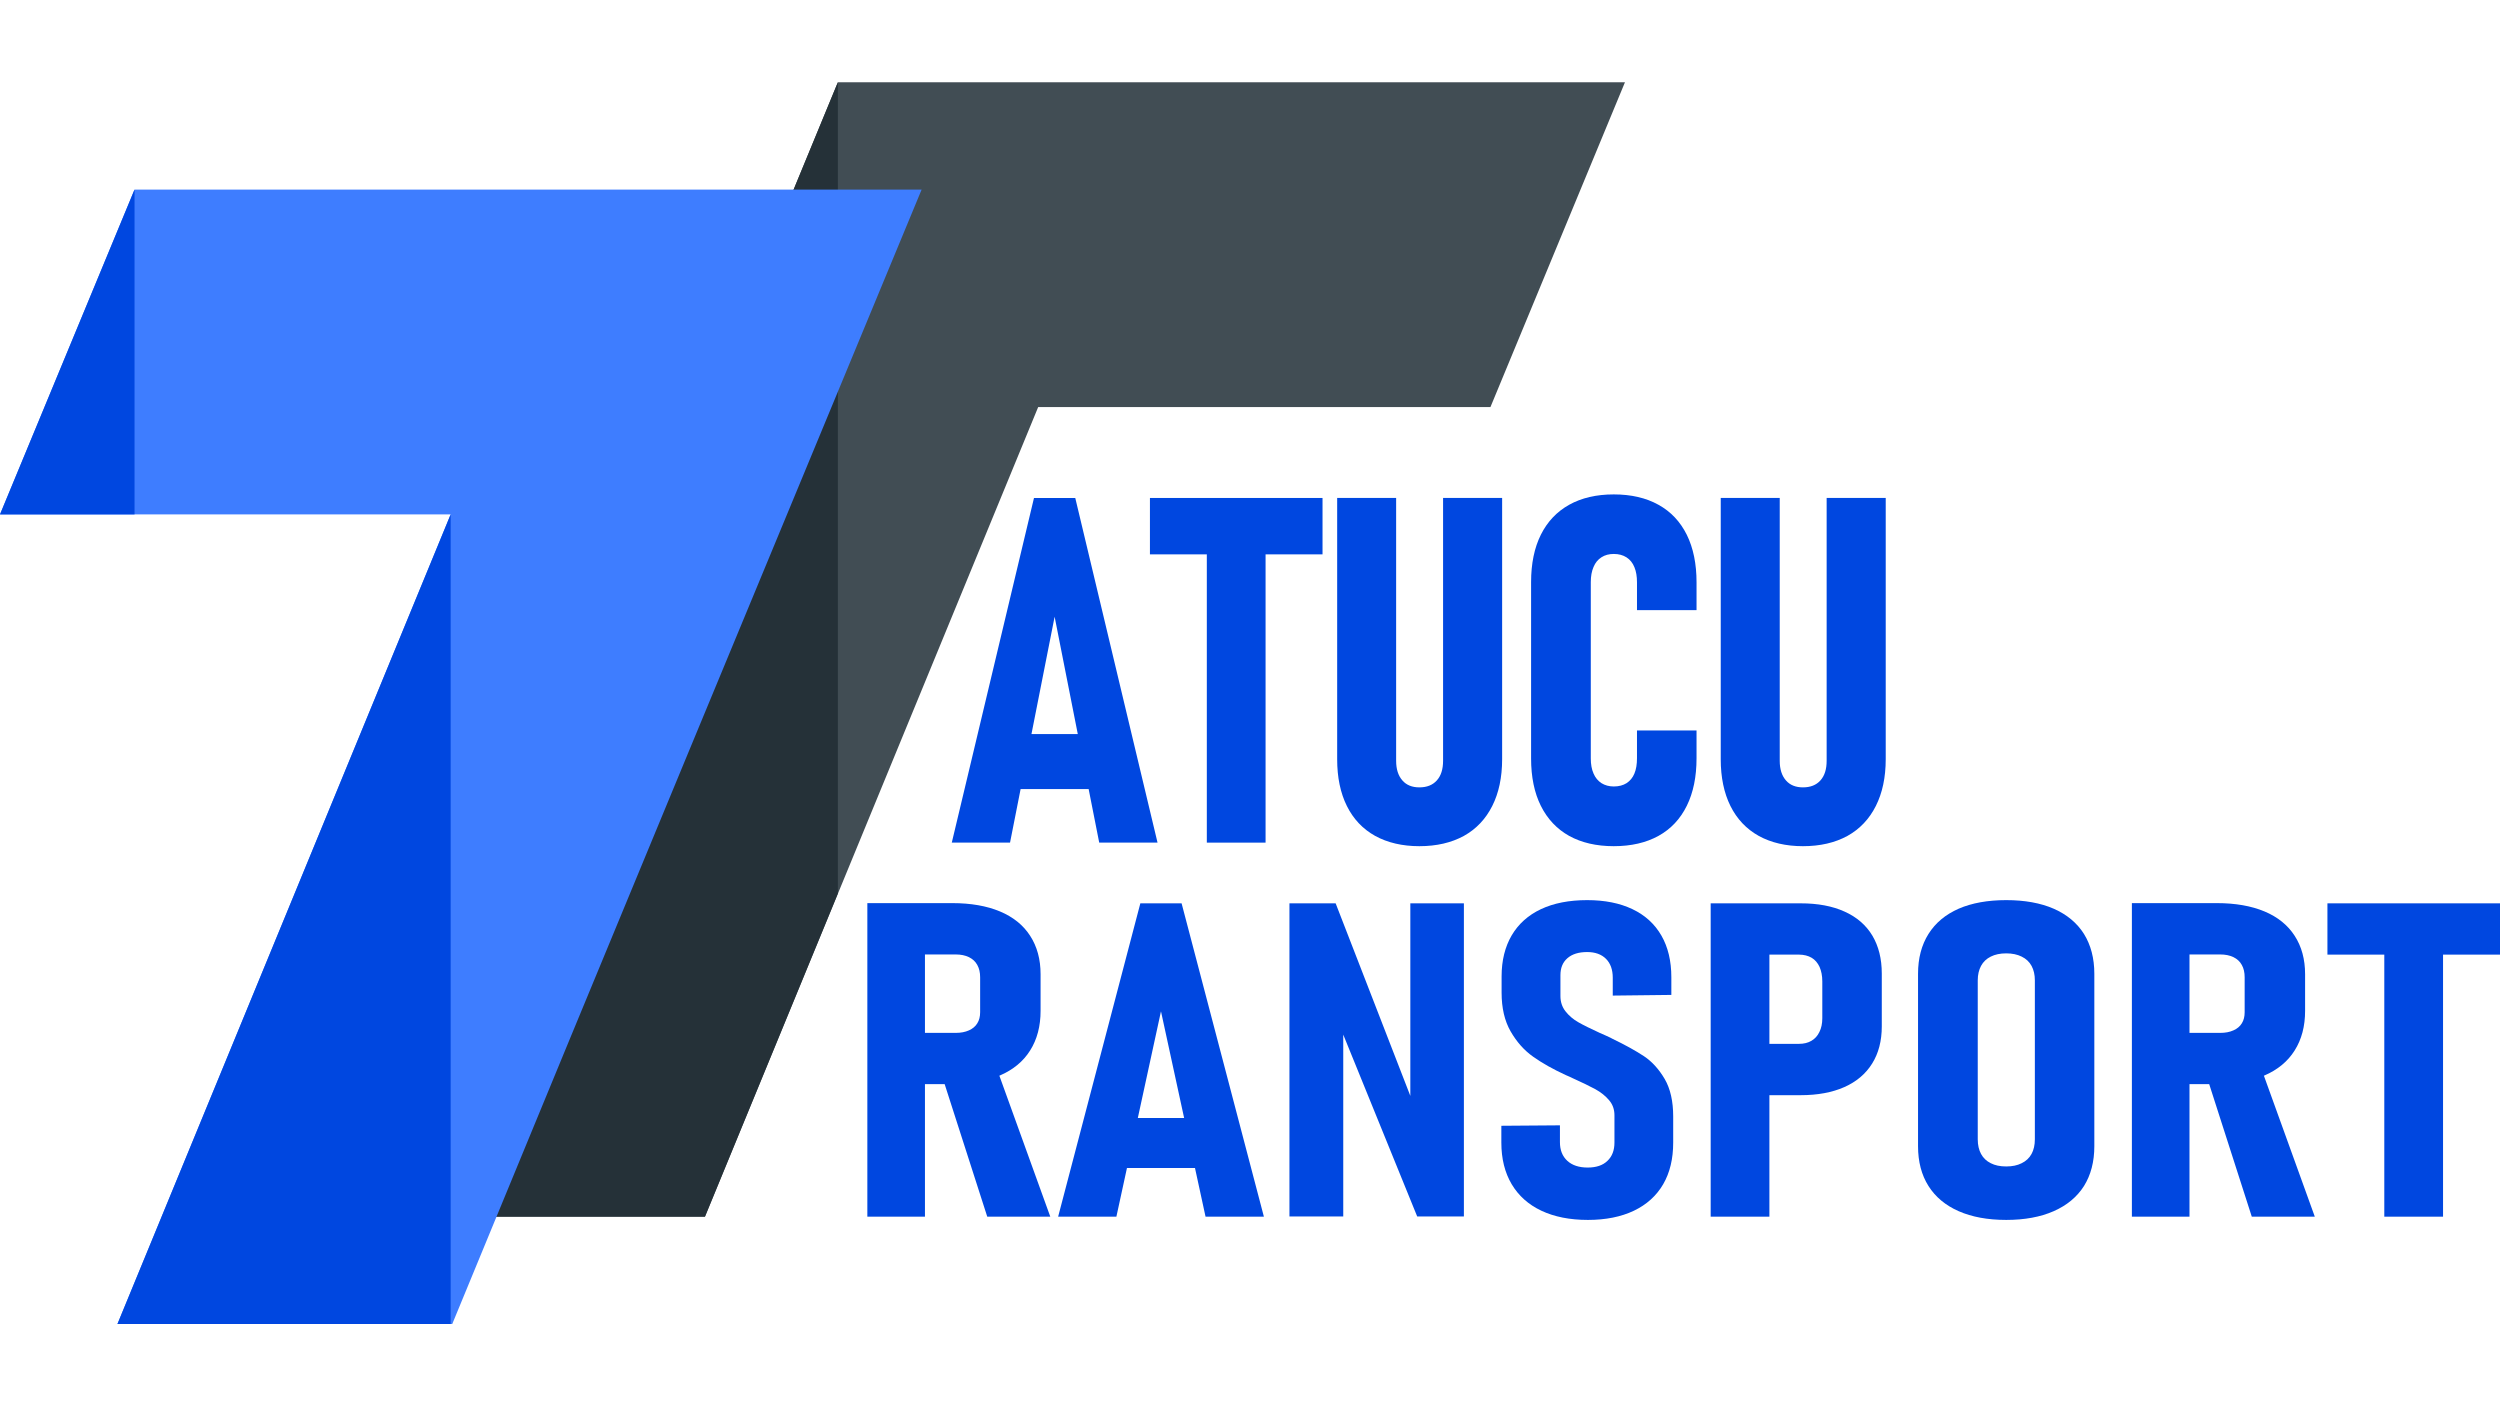 <?xml version="1.0" encoding="UTF-8"?>
<!DOCTYPE svg PUBLIC "-//W3C//DTD SVG 1.1//EN" "http://www.w3.org/Graphics/SVG/1.1/DTD/svg11.dtd">
<!-- Creator: CorelDRAW 2020 (64-Bit) -->
<svg xmlns="http://www.w3.org/2000/svg" xml:space="preserve" width="160px" height="90px" version="1.1" style="shape-rendering:geometricPrecision; text-rendering:geometricPrecision; image-rendering:optimizeQuality; fill-rule:evenodd; clip-rule:evenodd"
viewBox="0 0 1117980 555290"
 xmlns:xlink="http://www.w3.org/1999/xlink"
 xmlns:xodm="http://www.corel.com/coreldraw/odm/2003">
 <defs>
  <style type="text/css">
   <![CDATA[
    .fil4 {fill:#0047E0}
    .fil2 {fill:#253138}
    .fil3 {fill:#3E7DFF}
    .fil1 {fill:#414D54}
    .fil0 {fill:#0047E0;fill-rule:nonzero}
   ]]>
  </style>
 </defs>
 <g id="Layer_x0020_1">
  <path class="fil0" d="M462390 185900l18460 0 36790 154130 -26080 0 -19940 -101020 -19940 101020 -26050 0 36760 -154130zm-11760 105580l41980 0 0 24600 -41980 0 0 -24600z"/>
  <path id="1" class="fil0" d="M539680 198850l26270 0 0 141180 -26270 0 0 -141180zm-25440 -12950l77180 0 0 25220 -77180 0 0 -25220z"/>
  <path id="2" class="fil0" d="M634730 341620c-7600,0 -14220,-1550 -19760,-4590 -5540,-3080 -9770,-7560 -12660,-13390 -2900,-5820 -4340,-12810 -4340,-20910l0 -116830 26370 0 0 117550c0,3760 940,6660 2790,8760 1810,2100 4370,3110 7600,3110 3320,0 5930,-1010 7810,-3110 1880,-2100 2790,-5000 2790,-8760l0 -117550 26410 0 0 116830c0,8100 -1480,15090 -4420,20910 -2930,5830 -7160,10310 -12700,13390 -5570,3040 -12190,4590 -19890,4590z"/>
  <path id="3" class="fil0" d="M721670 341620c-7780,0 -14400,-1550 -19940,-4590 -5500,-3080 -9730,-7560 -12660,-13420 -2930,-5870 -4380,-12960 -4380,-21210l0 -78870c0,-8250 1450,-15340 4380,-21210 2930,-5860 7160,-10310 12660,-13380 5540,-3080 12160,-4630 19940,-4630 7780,0 14440,1550 19970,4630 5570,3070 9770,7560 12700,13460 2900,5890 4340,12990 4340,21230l0 12420 -26630 0 0 -12420c0,-2600 -360,-4880 -1150,-6760 -760,-1920 -1960,-3400 -3550,-4420 -1590,-1010 -3470,-1510 -5680,-1510 -2100,0 -3940,470 -5500,1480 -1560,980 -2750,2420 -3550,4340 -830,1920 -1230,4160 -1230,6770l0 78870c0,2610 400,4850 1230,6730 800,1880 1990,3290 3550,4310 1560,970 3400,1480 5500,1480 2280,0 4160,-510 5720,-1480 1550,-1020 2750,-2430 3510,-4310 790,-1880 1150,-4160 1150,-6840l0 -12410 26630 0 0 12410c0,8290 -1440,15340 -4340,21240 -2930,5940 -7130,10420 -12700,13500 -5530,3040 -12190,4590 -19970,4590z"/>
  <path id="4" class="fil0" d="M806260 341620c-7600,0 -14220,-1550 -19750,-4590 -5540,-3080 -9770,-7560 -12670,-13390 -2890,-5820 -4340,-12810 -4340,-20910l0 -116830 26380 0 0 117550c0,3760 940,6660 2780,8760 1810,2100 4380,3110 7600,3110 3330,0 5940,-1010 7820,-3110 1880,-2100 2780,-5000 2780,-8760l0 -117550 26420 0 0 116830c0,8100 -1490,15090 -4420,20910 -2930,5830 -7160,10310 -12700,13390 -5570,3040 -12190,4590 -19900,4590z"/>
  <polygon class="fil1" points="315250,507300 165510,507300 374690,0 726670,0 666510,145260 464260,145260 "/>
  <polygon class="fil2" points="318040,137380 374690,0 374690,137380 "/>
  <polygon class="fil2" points="214300,507300 367450,137380 374690,137380 374690,362760 315250,507300 "/>
  <path class="fil0" d="M399630 425110l27790 0c2240,0 4200,-370 5860,-1120 1660,-730 2930,-1780 3760,-3160 870,-1380 1270,-3060 1270,-4970l0 -15620c0,-2110 -400,-3950 -1270,-5490 -830,-1550 -2100,-2700 -3760,-3520 -1660,-790 -3620,-1190 -5860,-1190l-27790 0 0 -22960 26200 0c8320,0 15450,1250 21340,3720 5900,2470 10430,6120 13500,10890 3110,4800 4670,10520 4670,17200l0 16380c0,6880 -1560,12760 -4670,17700 -3070,4900 -7600,8650 -13570,11210 -5930,2570 -13020,3850 -21270,3850l-26200 0 0 -22920zm-11760 -58030l25760 0 0 140220 -25760 0 0 -140220zm33180 76610l24060 -4410 24570 68020 -28190 0 -20440 -63610z"/>
  <path id="1" class="fil0" d="M509950 367180l18450 0 36800 140120 -26090 0 -19930 -91830 -19940 91830 -26050 0 36760 -140120zm-11760 95980l41970 0 0 22370 -41970 0 0 -22370z"/>
  <polygon id="2" class="fil0" points="576630,367180 597290,367180 633550,460660 630690,464410 630690,367180 654640,367180 654640,507210 633760,507210 597940,419120 600690,415270 600690,507210 576630,507210 "/>
  <path id="3" class="fil0" d="M710070 508750c-8030,0 -14980,-1380 -20770,-4110 -5790,-2730 -10200,-6680 -13280,-11840 -3070,-5170 -4630,-11380 -4630,-18650l0 -7500 26200 -200 0 7500c0,3550 1080,6320 3290,8360 2170,2000 5210,3020 9120,3020 3800,0 6770,-980 8830,-2990 2100,-1970 3140,-4700 3140,-8190l0 -12240c0,-2560 -790,-4800 -2380,-6670 -1600,-1910 -3660,-3560 -6150,-4940 -2540,-1380 -5940,-3020 -10240,-4970 -290,-130 -550,-260 -800,-390 -250,-100 -510,-230 -800,-360l-1370 -590c-5720,-2630 -10600,-5370 -14620,-8230 -4050,-2860 -7380,-6640 -10090,-11350 -2680,-4670 -4020,-10450 -4020,-17330l0 -7240c0,-7100 1520,-13220 4520,-18350 3010,-5100 7350,-9010 13070,-11710 5750,-2700 12620,-4040 20690,-4040 7820,0 14580,1340 20230,4040 5680,2700 9980,6650 12950,11810 2970,5160 4450,11380 4450,18650l0 7890 -26200 300 0 -7990c0,-3590 -1010,-6420 -3000,-8420 -2020,-2040 -4850,-3060 -8430,-3060 -3830,0 -6760,920 -8860,2760 -2100,1840 -3110,4340 -3110,7570l0 9340c0,2630 750,4900 2270,6840 1520,1940 3410,3550 5720,4870 2280,1310 5500,2890 9590,4770 760,330 1550,650 2390,1050 790,390 1620,790 2490,1150 150,70 260,130 360,200 110,60 220,130 370,200 5860,2820 10600,5460 14220,7860 3580,2400 6650,5790 9220,10160 2540,4370 3800,9970 3800,16770l0 11650c0,7270 -1480,13480 -4480,18650 -3010,5160 -7390,9110 -13100,11840 -5720,2730 -12590,4110 -20590,4110z"/>
  <path id="4" class="fil0" d="M777300 430010l27240 0c2100,0 3940,-430 5500,-1350 1560,-890 2750,-2200 3580,-3950 870,-1710 1300,-3780 1300,-6150l0 -16480c0,-2500 -430,-4670 -1230,-6480 -830,-1770 -1990,-3160 -3540,-4080 -1560,-920 -3440,-1380 -5610,-1410l-27240 0 0 -22930 27970 0c7630,0 14180,1220 19600,3690 5430,2430 9590,6020 12420,10720 2820,4740 4230,10390 4230,17000l0 23620c0,6480 -1450,12040 -4310,16610 -2860,4610 -7020,8130 -12440,10530 -5430,2400 -11940,3620 -19500,3620l-27970 0 0 -22960zm-12300 -62830l26260 0 0 140120 -26260 0 0 -140120z"/>
  <path id="5" class="fil0" d="M897170 508750c-8290,0 -15380,-1310 -21280,-3910 -5900,-2600 -10380,-6350 -13490,-11250 -3110,-4930 -4670,-10860 -4670,-17800l0 -77100c0,-6940 1560,-12860 4670,-17820 3110,-4940 7590,-8690 13490,-11290 5900,-2560 12990,-3840 21280,-3840 8250,0 15340,1280 21230,3840 5900,2600 10430,6350 13540,11290 3070,4960 4630,10880 4630,17820l0 77100c0,6940 -1560,12870 -4630,17800 -3110,4900 -7640,8650 -13540,11250 -5890,2600 -12980,3910 -21230,3910zm0 -23910c2670,0 4990,-460 6910,-1450 1950,-950 3430,-2330 4410,-4140 980,-1780 1480,-3980 1480,-6550l0 -71110c0,-2500 -500,-4640 -1480,-6450 -980,-1810 -2460,-3190 -4410,-4140 -1920,-960 -4240,-1450 -6910,-1450 -2720,0 -5000,490 -6920,1450 -1910,950 -3360,2330 -4340,4140 -970,1810 -1480,3950 -1480,6450l0 71110c0,2570 510,4770 1480,6550 980,1810 2430,3190 4340,4140 1920,990 4200,1450 6920,1450z"/>
  <path id="6" class="fil0" d="M965120 425110l27780 0c2250,0 4200,-370 5860,-1120 1670,-730 2940,-1780 3770,-3160 870,-1380 1260,-3060 1260,-4970l0 -15620c0,-2110 -390,-3950 -1260,-5490 -830,-1550 -2100,-2700 -3770,-3520 -1660,-790 -3610,-1190 -5860,-1190l-27780 0 0 -22960 26190 0c8320,0 15450,1250 21350,3720 5900,2470 10420,6120 13490,10890 3120,4800 4670,10520 4670,17200l0 16380c0,6880 -1550,12760 -4670,17700 -3070,4900 -7590,8650 -13560,11210 -5940,2570 -13030,3850 -21280,3850l-26190 0 0 -22920zm-11760 -58030l25760 0 0 140220 -25760 0 0 -140220zm33180 76610l24060 -4410 24560 68020 -28180 0 -20440 -63610z"/>
  <path id="7" class="fil0" d="M1066240 378960l26270 0 0 128340 -26270 0 0 -128340zm-25430 -11780l77170 0 0 22930 -77170 0 0 -22930z"/>
  <path class="fil3" d="M202250 555290l-149730 0 149010 -362040 -201530 0 60160 -145260 351990 0c-70050,169120 -140100,337710 -209900,507300z"/>
  <polygon class="fil4" points="0,193250 60160,47990 60160,193250 "/>
  <polygon class="fil4" points="52520,555290 201530,193250 201530,555290 "/>
 </g>
</svg>
